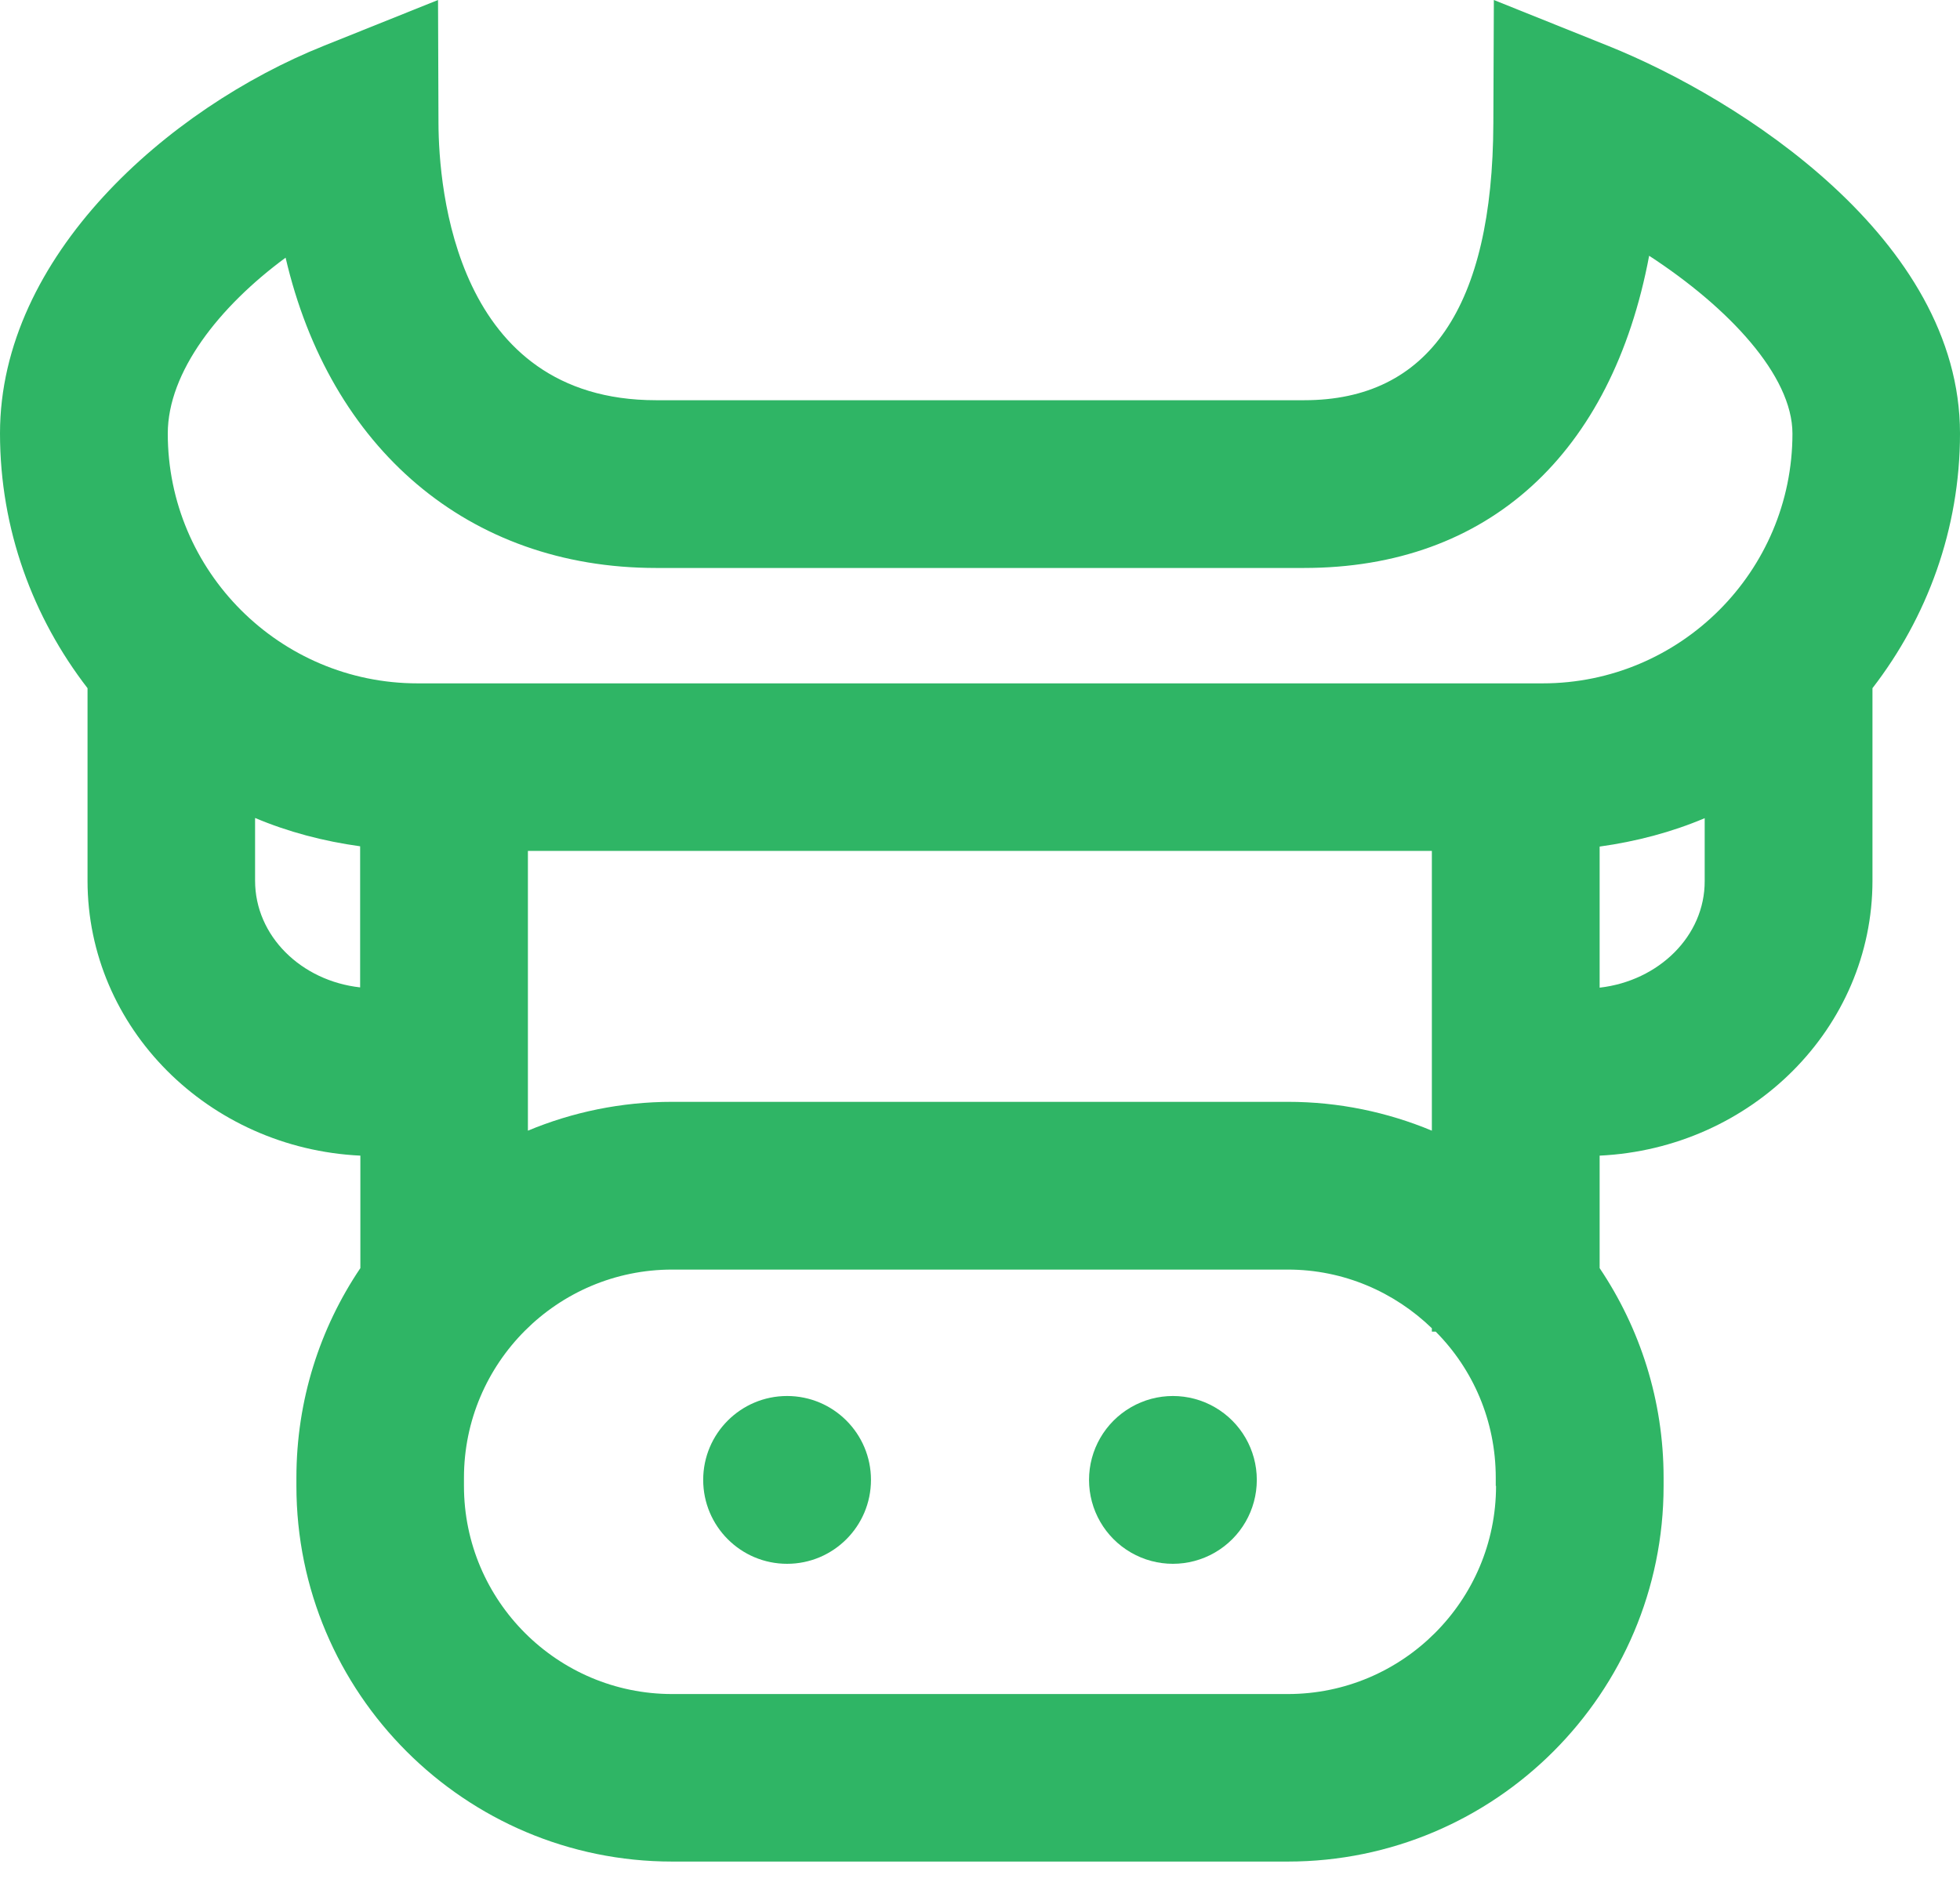 <?xml version="1.0" encoding="UTF-8"?>
<svg width="35px" height="34px" viewBox="0 0 35 34" version="1.1" xmlns="http://www.w3.org/2000/svg" xmlns:xlink="http://www.w3.org/1999/xlink">
    <title>牛头</title>
    <g id="注册流程" stroke="none" stroke-width="1" fill="none" fill-rule="evenodd">
        <g id="2.1.3-临时交互" transform="translate(-32, -129)" fill="#2FB565" fill-rule="nonzero">
            <g id="牛头" transform="translate(32, 129)">
                <path d="M35,7.74 C35,4.267 31.051,1.756 28.719,0.82 L26.676,0 L26.667,2.202 C26.655,5.482 25.517,7.148 23.289,7.148 L11.715,7.148 C8.131,7.148 7.835,3.366 7.83,2.202 L7.822,0 L5.778,0.82 C2.996,1.936 0,4.576 0,7.74 C0,9.453 0.588,11.028 1.563,12.291 L1.563,15.729 C1.563,18.361 3.726,20.511 6.435,20.64 L6.435,22.649 C5.714,23.718 5.293,25.006 5.293,26.393 L5.293,26.539 C5.293,30.239 8.302,33.248 12.003,33.248 L22.997,33.248 C26.698,33.248 29.707,30.239 29.707,26.539 L29.707,26.393 C29.707,25.01 29.286,23.723 28.565,22.649 L28.565,20.64 C31.274,20.511 33.437,18.361 33.437,15.729 L33.437,12.291 C34.412,11.028 35,9.453 35,7.74 Z M5.1,4.602 C5.89,7.998 8.354,10.144 11.715,10.144 L23.285,10.144 C26.582,10.144 28.784,8.101 29.449,4.568 C30.866,5.491 32.008,6.706 32.008,7.744 C32.008,10.204 30.007,12.205 27.548,12.205 L7.457,12.205 C4.997,12.205 2.996,10.204 2.996,7.744 C2.996,6.645 3.911,5.478 5.1,4.602 Z M9.427,15.197 L25.569,15.197 L25.569,20.194 C24.774,19.863 23.907,19.679 22.997,19.679 L12.003,19.679 C11.093,19.679 10.221,19.863 9.427,20.194 L9.427,15.197 L9.427,15.197 Z M4.555,15.729 L4.555,14.609 C5.143,14.858 5.778,15.025 6.431,15.115 L6.431,17.635 C5.379,17.519 4.555,16.717 4.555,15.729 Z M26.715,26.539 C26.715,28.586 25.049,30.256 22.997,30.256 L12.003,30.256 C9.955,30.256 8.285,28.591 8.285,26.539 L8.285,26.393 C8.285,24.345 9.951,22.675 12.003,22.675 L22.997,22.675 C23.997,22.675 24.903,23.079 25.569,23.723 L25.569,23.783 L25.637,23.783 C26.303,24.452 26.71,25.375 26.71,26.393 L26.71,26.539 L26.715,26.539 Z M28.565,17.64 L28.565,15.12 C29.222,15.029 29.853,14.862 30.441,14.613 L30.441,15.733 C30.445,16.717 29.621,17.519 28.565,17.64 Z" id="形状"></path>
                <path d="M12.557,26.431 C12.557,27.259 13.228,27.93 14.055,27.93 C14.882,27.93 15.553,27.259 15.553,26.431 C15.553,25.604 14.882,24.933 14.055,24.933 C13.228,24.933 12.557,25.604 12.557,26.431 L12.557,26.431 Z" id="路径"></path>
                <path d="M19.447,26.431 C19.447,26.967 19.732,27.461 20.196,27.729 C20.659,27.997 21.231,27.997 21.694,27.729 C22.158,27.461 22.443,26.967 22.443,26.431 C22.443,25.896 22.158,25.402 21.694,25.134 C21.231,24.866 20.659,24.866 20.196,25.134 C19.732,25.402 19.447,25.896 19.447,26.431 L19.447,26.431 Z" id="路径"></path>
            </g>
        </g>
    </g>
</svg>